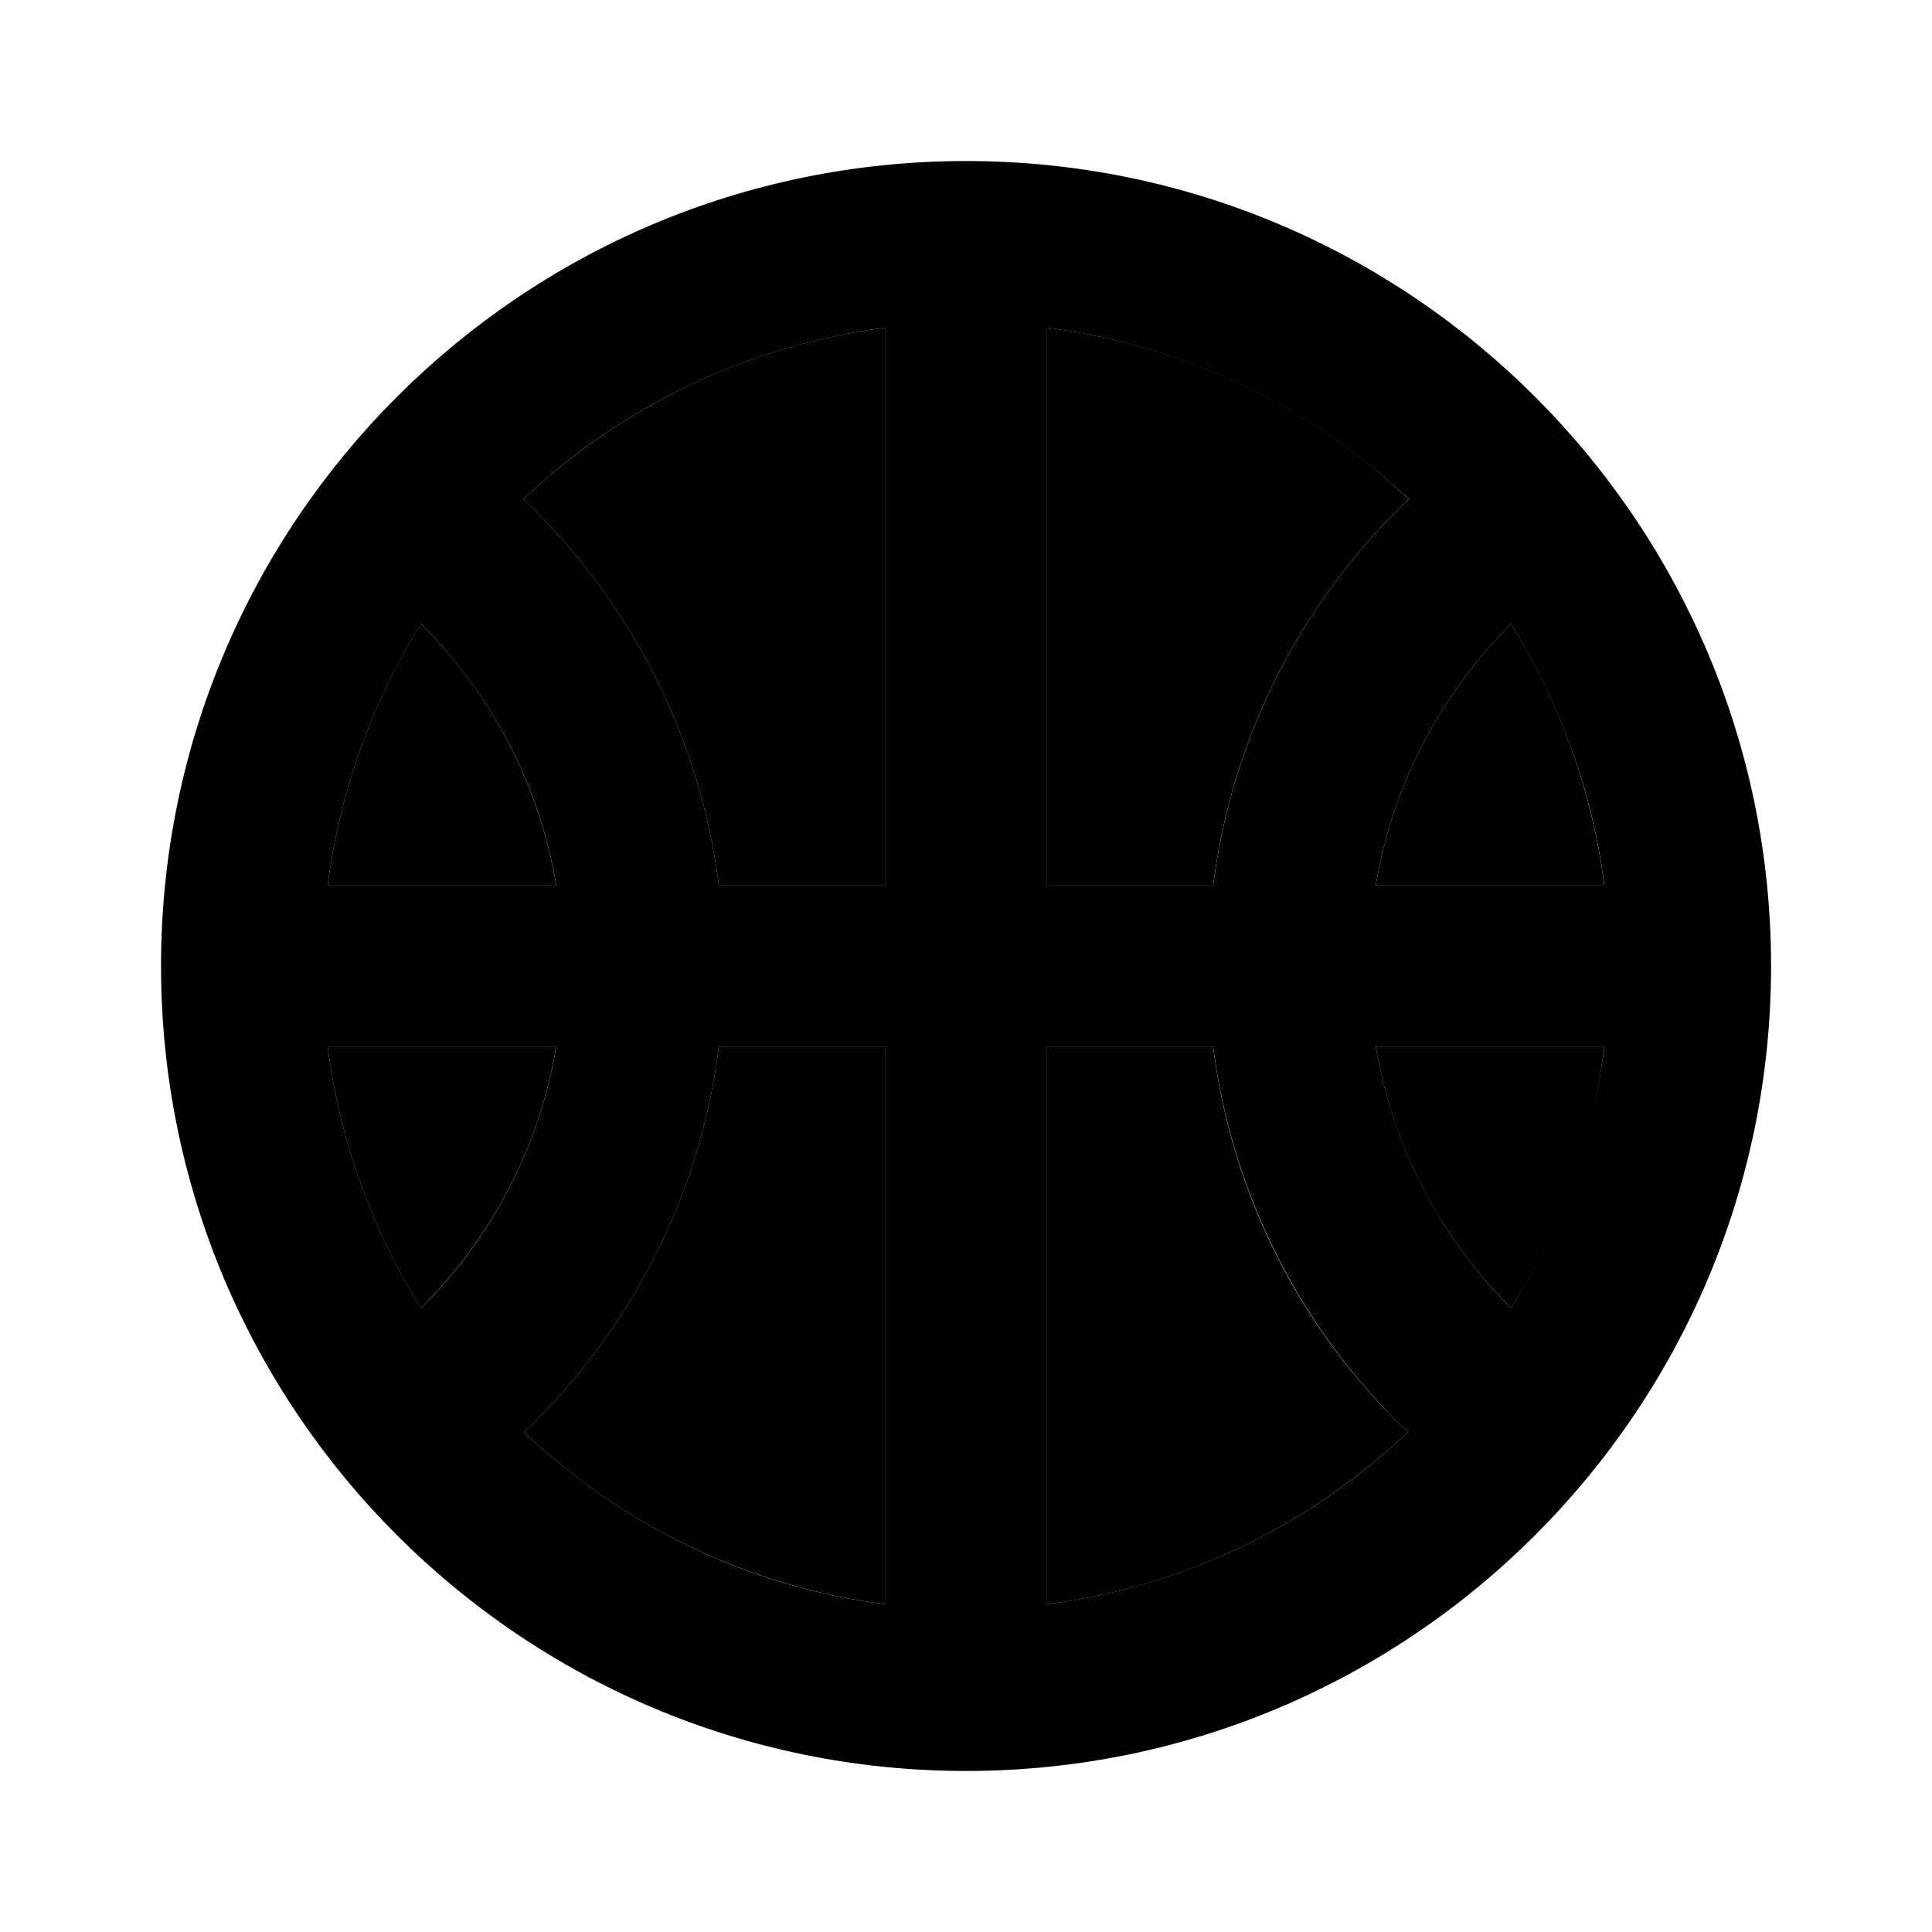 <svg width="20" height="20" viewBox="0 0 20 20" fill="none" xmlns="http://www.w3.org/2000/svg">
<path opacity="0.4" d="M7.442 9.167H9.167V3.392C7.725 3.575 6.425 4.217 5.417 5.167C6.533 6.226 7.249 7.639 7.442 9.167ZM16.608 9.167C16.484 8.205 16.155 7.281 15.642 6.458C14.917 7.183 14.417 8.117 14.242 9.167H16.608ZM4.358 6.458C3.845 7.281 3.516 8.205 3.392 9.167H5.758C5.587 8.14 5.097 7.192 4.358 6.458ZM3.392 10.833C3.516 11.795 3.845 12.719 4.358 13.542C5.083 12.817 5.583 11.883 5.758 10.833H3.392ZM5.425 14.825C6.451 15.802 7.762 16.427 9.167 16.608V10.833H7.442C7.252 12.357 6.54 13.768 5.425 14.825ZM14.583 5.167C13.555 4.19 12.241 3.568 10.833 3.392V9.167H12.558C12.751 7.639 13.467 6.226 14.583 5.167ZM15.642 13.542C16.162 12.722 16.492 11.797 16.608 10.833H14.242C14.417 11.883 14.917 12.817 15.642 13.542ZM10.833 10.833V16.608C12.275 16.425 13.575 15.775 14.575 14.825C13.46 13.768 12.748 12.357 12.558 10.833H10.833Z" fill="#969AA0" style="fill:#969AA0;fill:color(display-p3 0.588 0.604 0.627);fill-opacity:1;"/>
<path d="M10 1.667C5.4 1.667 1.667 5.4 1.667 10C1.667 14.6 5.4 18.333 10 18.333C14.6 18.333 18.334 14.6 18.334 10C18.334 5.4 14.6 1.667 10 1.667ZM4.359 6.458C5.084 7.183 5.584 8.117 5.759 9.167H3.392C3.516 8.205 3.846 7.281 4.359 6.458ZM3.392 10.833H5.759C5.587 11.86 5.097 12.808 4.359 13.542C3.846 12.719 3.516 11.795 3.392 10.833ZM9.167 16.608C7.725 16.425 6.425 15.775 5.425 14.825C6.54 13.768 7.253 12.357 7.442 10.833H9.167V16.608ZM9.167 9.167H7.442C7.249 7.64 6.534 6.226 5.417 5.167C6.448 4.193 7.761 3.572 9.167 3.392V9.167ZM16.609 9.167H14.242C14.417 8.117 14.917 7.183 15.642 6.458C16.142 7.267 16.484 8.183 16.609 9.167ZM10.834 3.392C12.275 3.575 13.575 4.217 14.584 5.167C13.467 6.226 12.752 7.64 12.559 9.167H10.834V3.392ZM10.834 16.608V10.833H12.559C12.751 12.356 13.464 13.766 14.575 14.825C13.549 15.802 12.239 16.427 10.834 16.608ZM15.642 13.542C14.905 12.807 14.415 11.86 14.242 10.833H16.609C16.485 11.795 16.155 12.719 15.642 13.542Z" fill="#969AA0" style="fill:#969AA0;fill:color(display-p3 0.588 0.604 0.627);fill-opacity:1;"/>
</svg>
